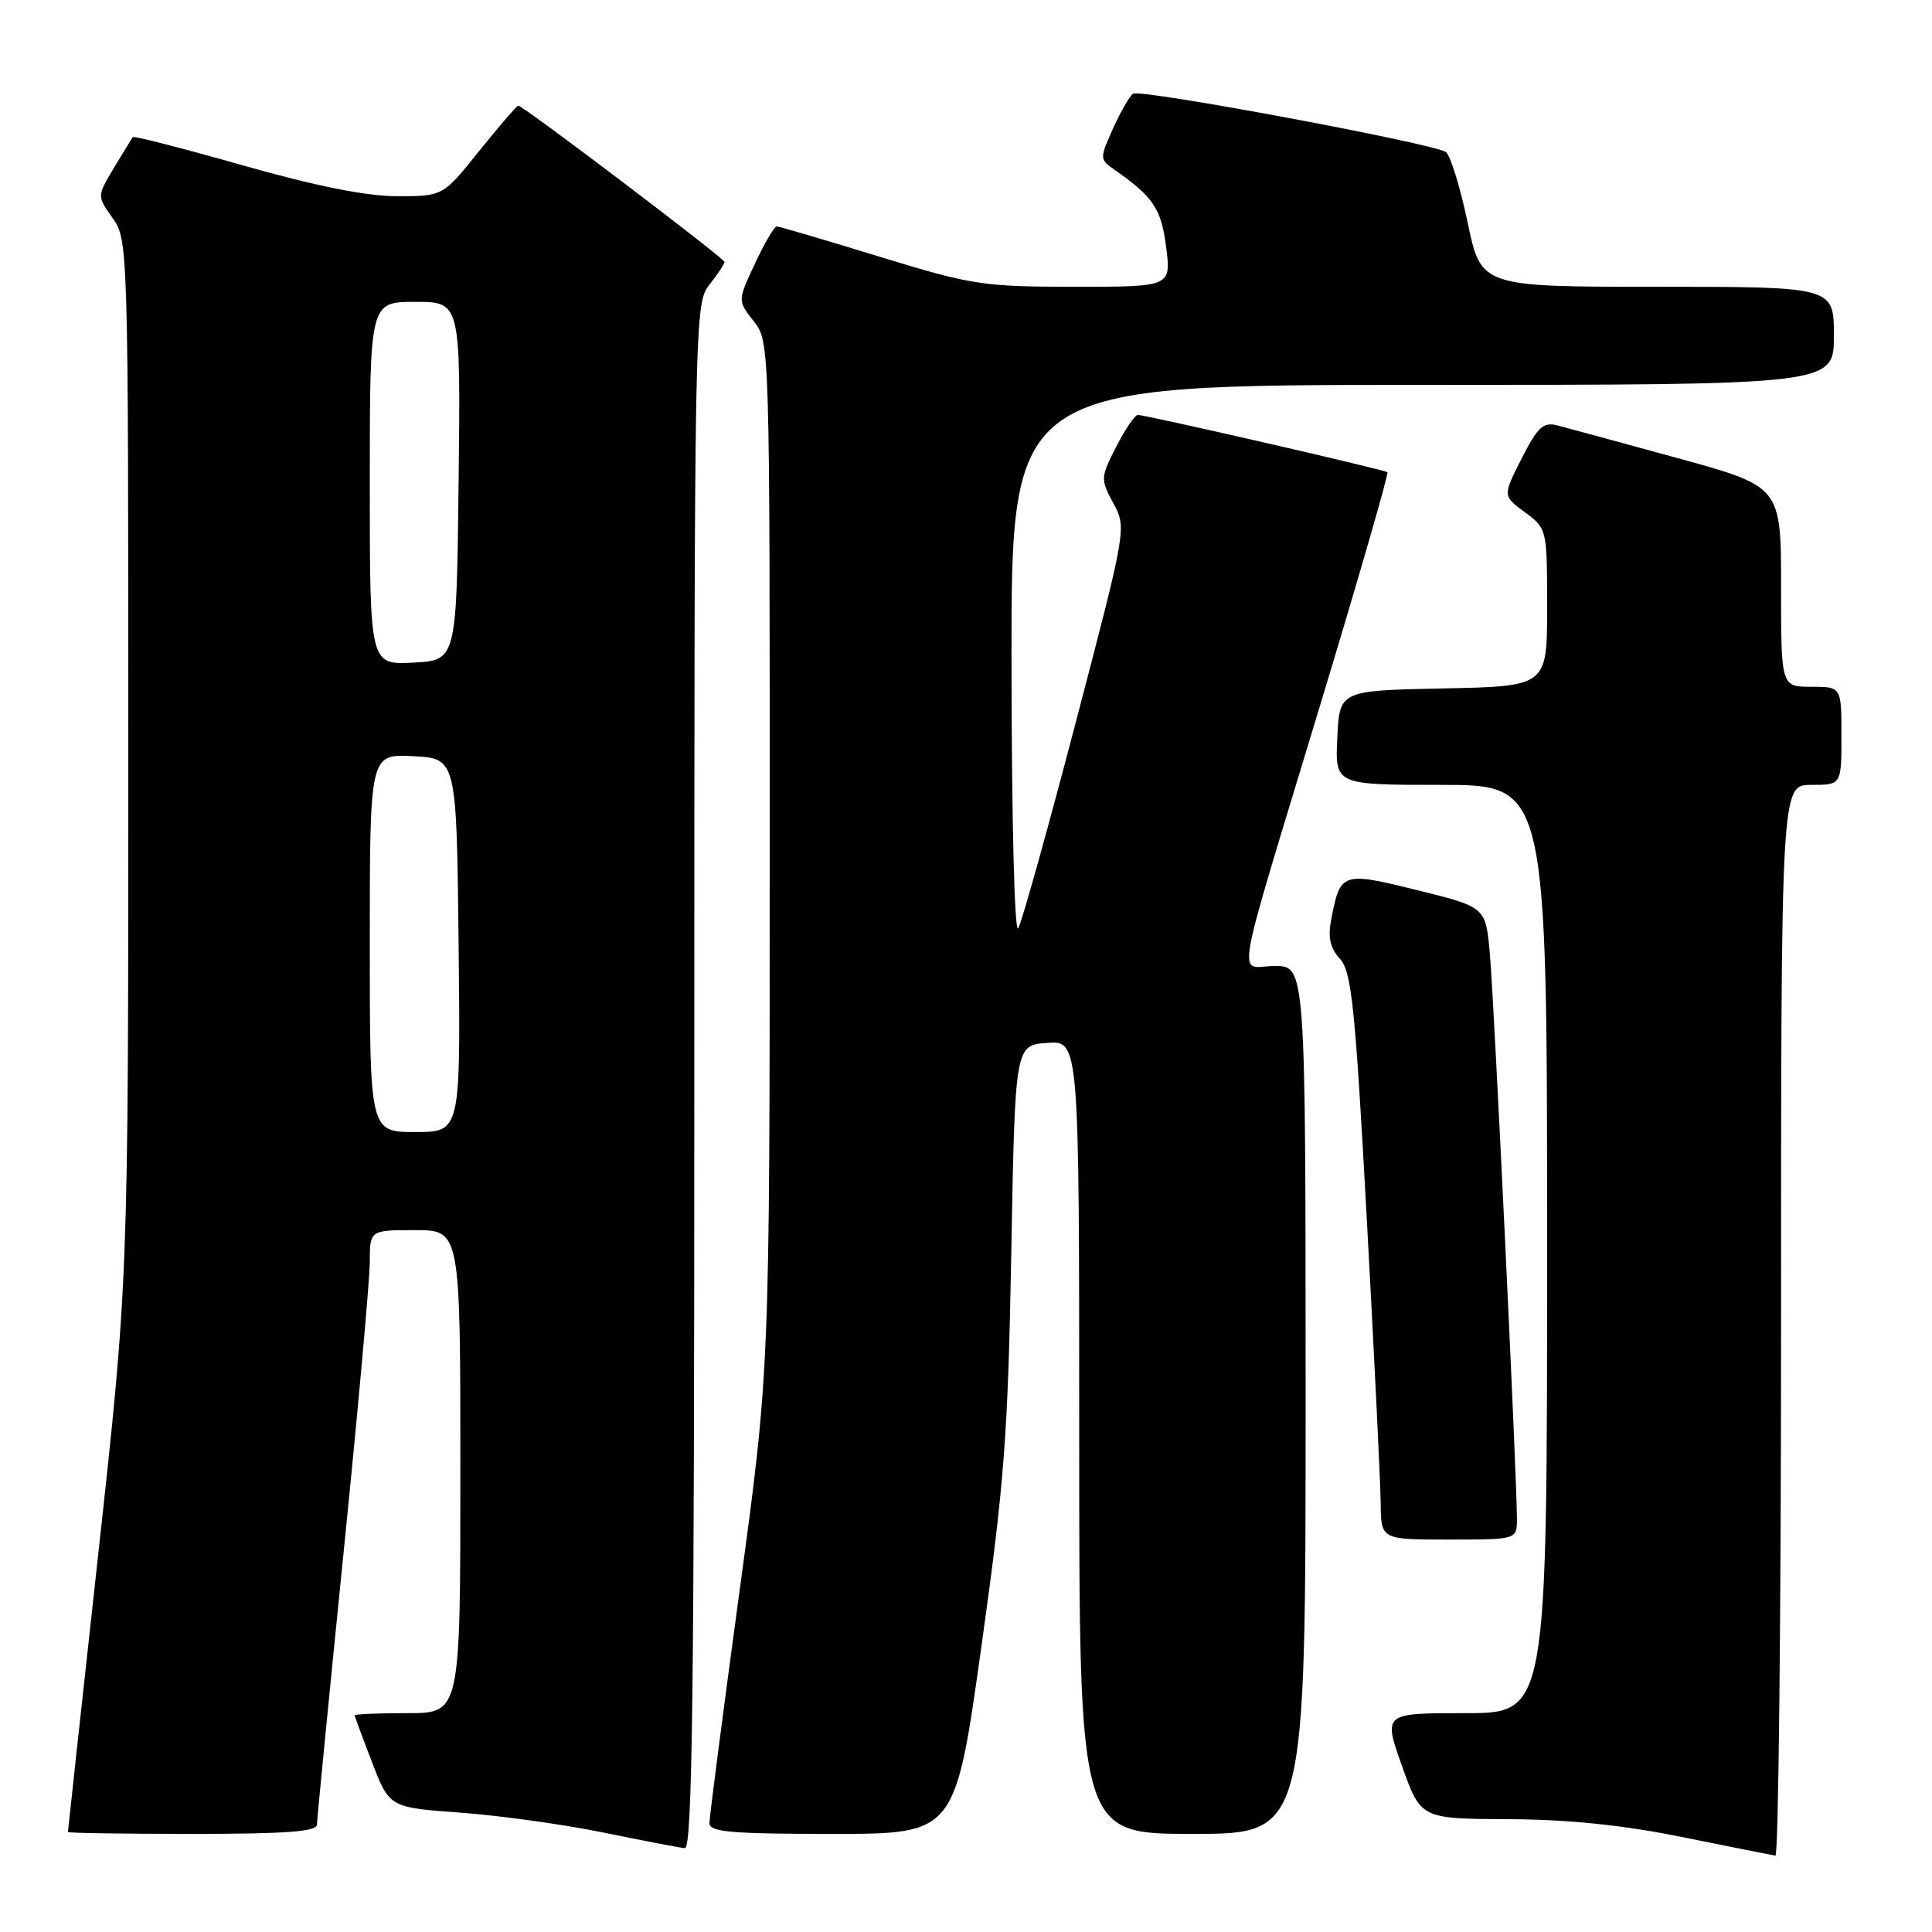 <?xml version="1.0" encoding="UTF-8" standalone="no"?>
<!DOCTYPE svg PUBLIC "-//W3C//DTD SVG 1.1//EN" "http://www.w3.org/Graphics/SVG/1.1/DTD/svg11.dtd" >
<svg xmlns="http://www.w3.org/2000/svg" xmlns:xlink="http://www.w3.org/1999/xlink" version="1.1" viewBox="0 0 256 256">
 <g >
 <path fill="currentColor"
d=" M 236.00 175.00 C 236.00 104.00 236.00 104.00 240.00 104.00 C 244.00 104.00 244.00 104.00 244.00 97.50 C 244.00 91.00 244.00 91.00 240.00 91.00 C 236.00 91.00 236.00 91.00 236.00 77.73 C 236.00 64.46 236.00 64.46 222.25 60.69 C 214.69 58.61 207.52 56.67 206.32 56.36 C 204.49 55.89 203.73 56.61 201.62 60.76 C 199.11 65.71 199.11 65.71 202.06 67.88 C 204.99 70.05 205.00 70.10 205.00 80.50 C 205.00 90.94 205.00 90.94 191.25 91.22 C 177.50 91.50 177.50 91.50 177.20 97.75 C 176.90 104.00 176.90 104.00 190.95 104.00 C 205.00 104.00 205.00 104.00 205.00 165.50 C 205.00 227.00 205.00 227.00 194.14 227.00 C 183.28 227.00 183.28 227.00 185.77 234.00 C 188.27 241.00 188.27 241.00 199.88 241.05 C 207.90 241.09 215.06 241.83 223.00 243.44 C 229.32 244.72 234.84 245.82 235.25 245.88 C 235.66 245.95 236.00 214.05 236.00 175.00 Z  M 92.00 142.63 C 92.00 41.78 92.03 40.23 94.00 37.73 C 95.10 36.33 96.00 34.97 96.00 34.71 C 96.00 34.23 69.32 14.00 68.67 14.00 C 68.48 14.00 66.15 16.70 63.50 20.00 C 58.69 26.00 58.69 26.00 52.63 26.00 C 48.55 26.00 41.87 24.66 32.20 21.92 C 24.30 19.67 17.73 17.98 17.59 18.17 C 17.46 18.35 16.34 20.18 15.10 22.24 C 12.85 25.98 12.85 25.98 14.92 28.89 C 16.98 31.78 17.00 32.58 17.00 100.74 C 17.00 169.67 17.00 169.67 13.00 206.09 C 10.80 226.11 9.00 242.61 9.00 242.75 C 9.00 242.89 16.43 243.00 25.50 243.00 C 38.03 243.00 42.00 242.70 42.00 241.75 C 42.01 241.06 43.58 224.97 45.50 206.00 C 47.42 187.03 48.99 169.59 49.00 167.25 C 49.00 163.00 49.00 163.00 55.00 163.00 C 61.00 163.00 61.00 163.00 61.00 195.00 C 61.00 227.00 61.00 227.00 54.00 227.00 C 50.15 227.00 47.00 227.13 47.00 227.29 C 47.00 227.44 48.04 230.26 49.31 233.54 C 51.61 239.50 51.61 239.50 61.06 240.19 C 66.25 240.57 74.78 241.76 80.00 242.83 C 85.22 243.90 90.06 244.83 90.75 244.89 C 91.74 244.98 92.00 223.92 92.00 142.63 Z  M 130.03 218.25 C 133.09 196.43 133.56 190.25 134.00 166.00 C 134.50 138.50 134.50 138.50 138.75 138.19 C 143.00 137.89 143.00 137.89 143.00 190.44 C 143.00 243.00 143.00 243.00 158.00 243.00 C 173.00 243.00 173.00 243.00 173.00 185.50 C 173.00 128.00 173.00 128.00 168.89 128.00 C 163.94 128.00 163.19 132.25 175.16 92.67 C 180.12 76.27 184.03 62.72 183.84 62.57 C 183.41 62.22 151.75 54.96 150.77 54.98 C 150.37 54.99 149.08 56.89 147.90 59.20 C 145.82 63.27 145.81 63.49 147.52 66.68 C 149.29 69.95 149.28 70.01 142.54 95.73 C 138.83 109.90 135.40 122.17 134.92 123.00 C 134.43 123.86 134.05 108.90 134.03 87.75 C 134.00 51.00 134.00 51.00 188.50 51.00 C 243.00 51.00 243.00 51.00 243.00 44.50 C 243.00 38.00 243.00 38.00 219.63 38.00 C 196.25 38.00 196.25 38.00 194.47 29.49 C 193.49 24.81 192.19 20.61 191.59 20.15 C 190.16 19.05 151.18 11.77 150.14 12.41 C 149.71 12.68 148.52 14.74 147.50 16.99 C 145.70 20.98 145.71 21.11 147.58 22.42 C 152.87 26.13 153.86 27.61 154.52 32.75 C 155.19 38.00 155.19 38.00 142.34 38.00 C 130.21 37.99 128.79 37.77 116.50 34.00 C 109.35 31.80 103.24 30.01 102.92 30.00 C 102.60 30.00 101.30 32.21 100.04 34.92 C 97.73 39.84 97.73 39.84 99.87 42.56 C 102.00 45.27 102.00 45.35 101.99 113.38 C 101.99 181.50 101.99 181.50 97.99 210.83 C 95.80 226.97 94.00 240.80 94.00 241.58 C 94.00 242.75 96.90 243.00 110.28 243.00 C 126.56 243.00 126.56 243.00 130.03 218.25 Z  M 201.00 201.25 C 201.01 195.99 197.97 132.46 197.41 126.34 C 196.86 120.19 196.86 120.19 187.82 117.96 C 177.82 115.48 177.60 115.56 176.40 121.79 C 175.93 124.20 176.24 125.61 177.55 127.05 C 179.10 128.77 179.57 133.32 181.12 161.76 C 182.10 179.77 182.93 196.64 182.95 199.25 C 183.00 204.00 183.00 204.00 192.00 204.00 C 201.00 204.00 201.00 204.00 201.00 201.25 Z  M 49.00 124.95 C 49.00 99.90 49.00 99.90 54.75 100.20 C 60.50 100.50 60.50 100.50 60.77 125.25 C 61.03 150.00 61.03 150.00 55.02 150.00 C 49.00 150.00 49.00 150.00 49.00 124.95 Z  M 49.00 64.05 C 49.00 40.00 49.00 40.00 55.02 40.00 C 61.04 40.00 61.04 40.00 60.77 63.75 C 60.50 87.50 60.50 87.50 54.75 87.80 C 49.00 88.10 49.00 88.10 49.00 64.05 Z "/>
</g>
</svg>